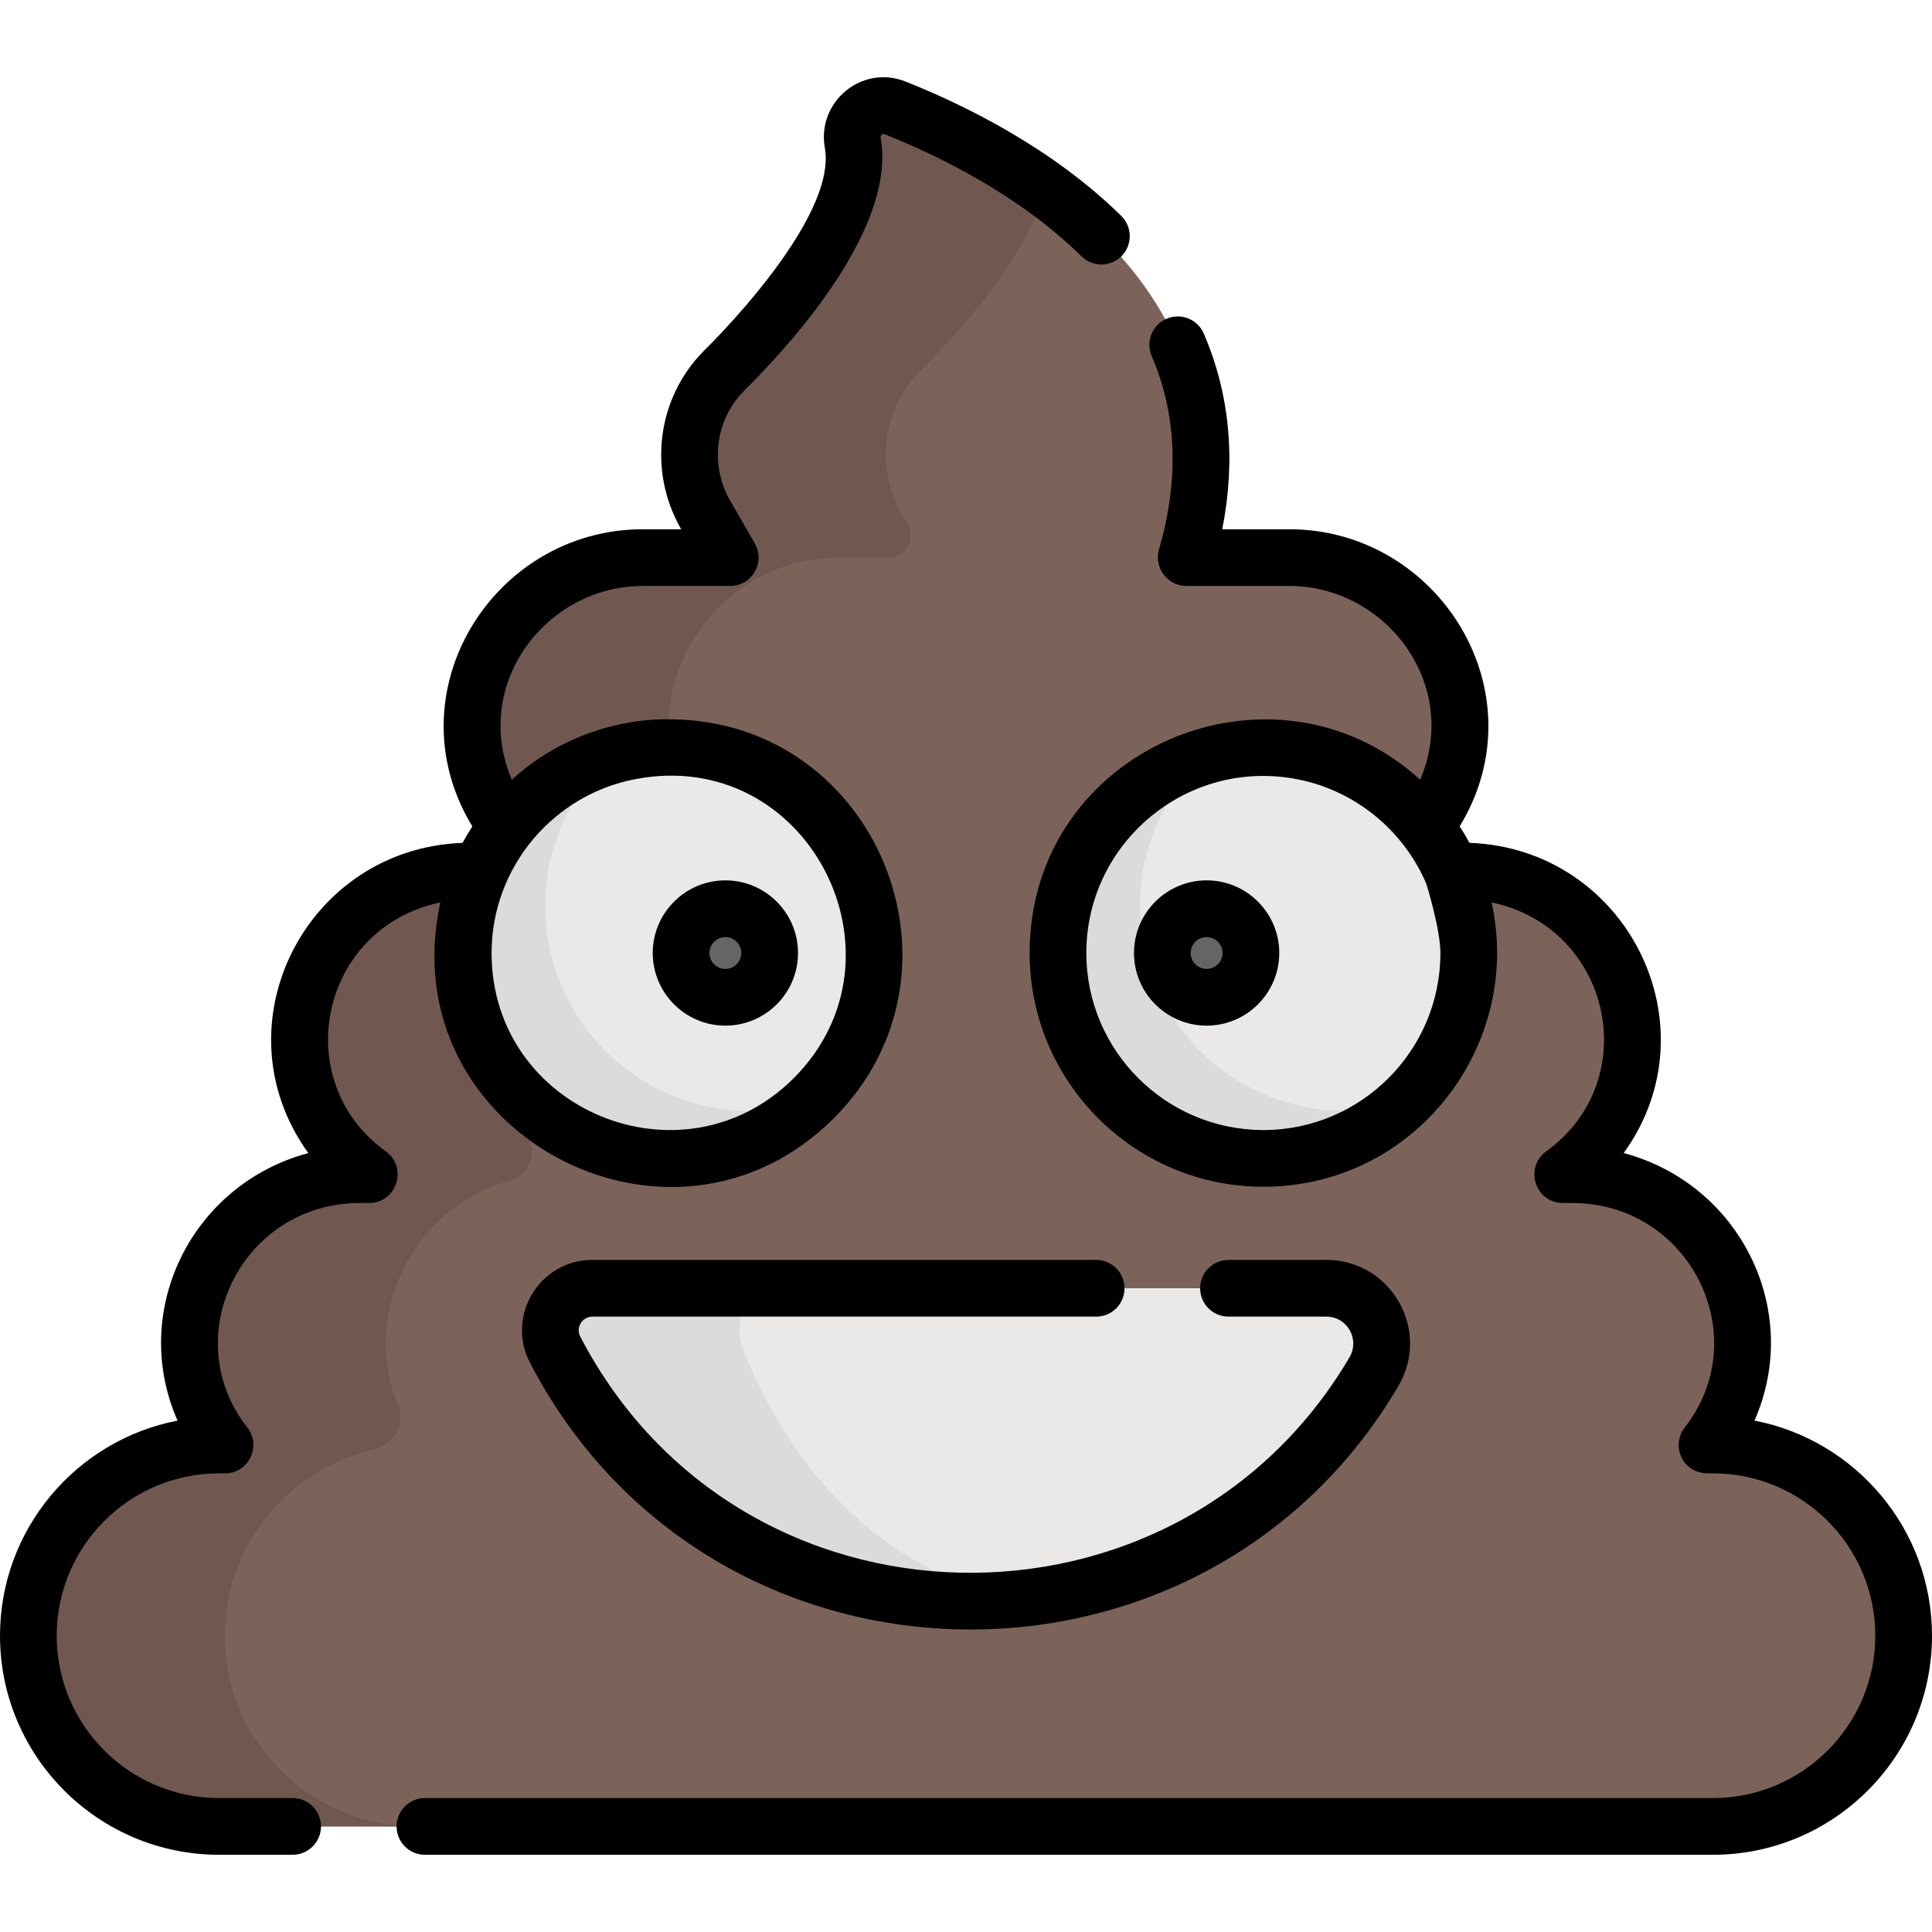 <?xml version="1.0" encoding="iso-8859-1"?>
<!-- Generator: Adobe Illustrator 19.0.0, SVG Export Plug-In . SVG Version: 6.00 Build 0)  -->
<svg version="1.1" id="Capa_1" xmlns="http://www.w3.org/2000/svg" xmlns:xlink="http://www.w3.org/1999/xlink" x="0px" y="0px"
	 viewBox="0 0 511.999 511.999" style="enable-background:new 0 0 511.999 511.999;" xml:space="preserve">
<path style="fill:#7C6359;" d="M453.947,382.94h-1.564c22.69-29.042,1.791-71.65-35.804-71.65h-2.405
	c-1.056,0,18.788-11.132,18.437-36.707c-0.335-24.39-20.733-43.756-45.126-43.756h-2.77l-7.013-11.758
	c22.562-29.481,0.594-71.302-36.086-71.302c-0.204,0-2.997,0-2.893,0c-0.11,0-13.818,0-12.996,0c-0.47,0-2.808,0-2.706,0
	c-0.101,0-1.111,0-1.01,0c-0.82,0-8.032,0-7.614,0c-0.016-0.021-0.023-0.03-0.038-0.052c20.595-70.845-44.957-106.305-77.132-119.12
	c-6.086-2.423-12.394,2.817-11.243,9.266c2.449,13.716-9.278,35.565-33.965,60.253c-10.519,10.51-11.996,26.194-5.049,38.273
	l6.545,11.38c-0.104,0-10.058,0-9.957,0c-0.192,0-2.706,0-2.57,0c-0.101,0-1.248,0-1.147,0c-0.1,0-0.523,0-0.423,0
	c-0.134,0-1.997,0-1.893,0c-0.102,0-7.151,0-6.951,0h-0.189c-36.683,0-58.647,41.824-36.086,71.302l-7.013,11.758h-2.77
	c-24.393,0-44.792,19.367-45.126,43.757c-0.206,15.088,7.125,28.465,18.461,36.635c0.192,0.141-0.545,0.034-2.428,0.072
	c-37.595,0-58.495,42.607-35.804,71.65h-1.564c-27.797,0-50.539,22.743-50.539,50.539l0,0c0,27.796,22.743,50.539,50.539,50.539
	h395.894c27.797,0,50.539-22.743,50.539-50.539l0,0C504.486,405.682,481.743,382.94,453.947,382.94z"/>
<path style="fill:#705850;" d="M277.059,50.123c-13.999-10.147-28.858-17.157-39.833-21.528c-6.086-2.423-12.394,2.817-11.243,9.266
	c2.449,13.716-9.278,35.565-33.965,60.253c-10.519,10.51-11.996,26.194-5.049,38.273l6.545,11.38c-0.104,0-10.058,0-9.957,0
	c-0.192,0-2.706,0-2.57,0c-0.101,0-1.248,0-1.147,0c-0.1,0-0.523,0-0.423,0c-0.134,0-1.996,0-1.893,0c-0.102,0-7.151,0-6.951,0
	h-0.189c-36.683,0-58.647,41.824-36.086,71.302l-7.013,11.758h-2.77c-24.394,0-44.794,19.368-45.126,43.758
	c-0.205,15.087,7.126,28.463,18.461,36.633c0.192,0.141-0.545,0.034-2.428,0.072c-37.595,0-58.495,42.608-35.804,71.65h-1.564
	c-27.796,0-50.539,22.743-50.539,50.539l0,0c0,27.797,22.743,50.539,50.539,50.539h52.03c-27.797,0-50.539-22.743-50.539-50.539l0,0
	c0-23.923,16.849-44.09,39.264-49.248c2.883-0.663,5.315-2.589,6.623-5.242l0,0c0.987-2.001,1-4.32,0.138-6.378
	c-10.098-24.117,3.726-52.472,29.279-59.617c2.269-0.634,4.193-2.142,5.235-4.255l0.086-0.174c1.238-2.511,0.993-5.491-0.625-7.775
	c-5.099-7.202-8.107-15.987-8.13-25.479c-0.059-24.469,20.661-44.485,45.13-44.485h2.77l7.013-11.758
	c-22.56-29.478-0.597-71.302,36.086-71.302h0.189c-0.2,0,6.849,0,6.951,0c-0.103,0,1.759,0,1.893,0c-0.1,0,0.323,0,0.423,0
	c-0.101,0,1.047,0,1.147,0c-0.136,0,2.377,0,2.57,0c4.426,0,7.203-4.788,4.997-8.625l-1.584-2.755
	c-6.947-12.079-5.47-27.762,5.049-38.273C262.315,79.846,273.477,63.138,277.059,50.123z"/>
<circle style="fill:#EAE9E8;" cx="177.196" cy="252.552" r="54.43"/>
<path style="fill:#DBDBDB;" d="M151.779,267.229c-12.872-22.294-8.167-49.899,9.796-66.813c-3.964,1.191-7.856,2.84-11.596,4.999
	c-26.035,15.031-34.954,48.321-19.924,74.356c15.031,26.035,48.321,34.954,74.356,19.924c3.74-2.159,7.114-4.706,10.128-7.543
	C190.909,299.251,164.651,289.523,151.779,267.229z"/>
<path style="fill:#EAE9E8;" d="M147.11,357.67c45.055,86.706,168.142,88.97,216.998,5.828c5.744-9.775-1.272-22.095-12.61-22.095
	H157.001C148.65,341.403,143.26,350.259,147.11,357.67z"/>
<path style="fill:#DBDBDB;" d="M196.915,357.67c-2.975-7.411,1.189-16.267,7.642-16.267h-47.555c-8.351,0-13.741,8.856-9.891,16.267
	c25.535,49.141,76.135,71.147,124.081,65.864C241.327,419.273,212.824,397.296,196.915,357.67z"/>
<circle style="fill:#EAE9E8;" cx="334.805" cy="252.552" r="54.43"/>
<path style="fill:#DBDBDB;" d="M309.391,267.229c-12.872-22.294-8.167-49.899,9.796-66.813c-3.964,1.191-7.856,2.84-11.596,4.999
	c-26.035,15.031-34.954,48.321-19.924,74.356c15.031,26.035,48.321,34.954,74.356,19.924c3.74-2.159,7.114-4.706,10.128-7.543
	C348.521,299.251,322.262,289.523,309.391,267.229z"/>
<g>
	<circle style="fill:#656566;" cx="319.768" cy="252.552" r="11.737"/>
	<circle style="fill:#656566;" cx="192.233" cy="252.552" r="11.737"/>
</g>
<path d="M319.767,233.304c-10.615,0-19.25,8.636-19.25,19.25c0,10.615,8.636,19.249,19.25,19.249s19.249-8.635,19.249-19.249
	S330.38,233.304,319.767,233.304z M319.767,256.777c-2.328,0-4.223-1.895-4.223-4.222c0-2.328,1.894-4.223,4.223-4.223
	c2.327,0,4.222,1.894,4.222,4.223C323.988,254.882,322.094,256.777,319.767,256.777z"/>
<path d="M192.234,271.804c10.615,0,19.25-8.635,19.25-19.249s-8.636-19.25-19.25-19.25c-10.615,0-19.25,8.636-19.25,19.25
	C172.984,263.169,181.62,271.804,192.234,271.804z M192.234,248.332c2.328,0,4.223,1.894,4.223,4.223
	c0,2.327-1.894,4.222-4.223,4.222c-2.328,0-4.223-1.895-4.223-4.222C188.012,250.227,189.906,248.332,192.234,248.332z"/>
<path d="M157.002,348.917h133.496c4.151,0,7.514-3.363,7.514-7.514s-3.363-7.514-7.514-7.514H157.002
	c-13.994,0-23.006,14.837-16.558,27.244c47.866,92.11,178.367,94.28,230.144,6.17c8.692-14.79-1.936-33.415-19.088-33.415h-25.937
	c-4.151,0-7.514,3.363-7.514,7.514s3.363,7.514,7.514,7.514h25.937c5.535,0,8.931,6.008,6.132,10.774
	c-45.743,77.84-161.402,76.215-203.854-5.486C152.504,351.752,154.328,348.917,157.002,348.917z"/>
<path d="M272.859,252.554L272.859,252.554c0,34.159,27.788,61.947,61.946,61.947c40.226,0,68.851-37.419,60.489-75.353
	c31.698,6.645,40.597,47.135,14.437,65.994c-5.887,4.28-2.857,13.662,4.442,13.662h2.405c31.29,0,48.759,35.345,29.883,59.51
	c-1.769,2.264-2.092,5.338-0.833,7.92c2.465,5.049,7.926,4.129,8.318,4.22c23.724,0,43.024,19.301,43.024,43.025
	c0,23.724-19.301,43.025-43.024,43.025H112.613c-4.151,0-7.514,3.363-7.514,7.514s3.363,7.514,7.514,7.514h341.334
	c32.01,0,58.052-26.043,58.052-58.054c0-28.247-20.281-51.847-47.045-57.005c12.824-29.139-3.756-62.646-34.66-70.902
	c24.323-33.705,0.864-80.693-40.872-82.209c-0.802-1.495-1.672-2.947-2.591-4.366c21.526-35.379-5.494-78.742-45.216-78.742H323.91
	c3.64-18.413,2.004-35.815-4.895-51.851c-1.64-3.812-6.059-5.571-9.872-3.933c-3.812,1.64-5.573,6.059-3.933,9.872
	c6.666,15.498,7.316,32.75,1.931,51.277c-1.37,4.713,2.158,9.664,7.253,9.664h27.22c25.782,0,45.506,26.219,34.743,51.331
	C337.364,171.173,272.859,198.295,272.859,252.554z M381.724,252.555c0,25.871-21.048,46.918-46.918,46.918
	s-46.918-21.048-46.918-46.918c0-29.346,26.832-51.683,55.862-46.053c15.203,2.917,28.098,13.396,34.199,27.624
	C378.084,234.444,381.724,246.293,381.724,252.555z"/>
<path d="M0,433.479c0,32.011,26.042,58.053,58.053,58.053h19.496c4.151,0,7.514-3.363,7.514-7.514s-3.363-7.514-7.514-7.514H58.053
	c-23.724,0-43.025-19.3-43.025-43.026c0-23.724,19.301-43.024,43.025-43.024h1.565c6.241,0,9.775-7.207,5.921-12.139
	c-18.886-24.173-1.398-59.51,29.883-59.51h2.404c7.316,0,10.338-9.43,4.417-13.68c-25.946-18.7-17.459-59.286,14.463-65.975
	c-13.383,60.713,60.965,100.495,104.271,57.189c38.75-38.75,11.476-105.727-43.781-105.727c-0.423,0.074-22.495-1.316-41.553,16.003
	c-10.756-25.1,8.944-51.331,34.742-51.331h23.13c5.756,0,9.399-6.239,6.514-11.26l-6.545-11.379
	c-5.434-9.448-3.933-21.379,3.631-28.994c0.981-1.254,41.304-38.883,36.269-67.105c-0.12-0.66,0.455-1.209,1.065-0.965
	c14.764,5.88,35.799,16.267,52.165,32.362c2.956,2.908,7.713,2.872,10.626-0.089c2.909-2.958,2.869-7.716-0.089-10.626
	c-18.151-17.851-41.094-29.217-57.142-35.608c-11.625-4.629-23.592,5.386-21.42,17.565c3.466,19.416-32.044,53.758-32.119,53.858
	c-12.341,12.427-14.813,31.792-6.013,47.096l0.069,0.119h-10.139c-39.819,0-66.698,43.431-45.215,78.743
	c-0.919,1.419-1.788,2.871-2.59,4.366c-41.573,1.511-65.305,48.36-40.872,82.209c-30.88,8.25-47.494,41.741-34.661,70.902
	C20.281,381.631,0,405.232,0,433.479z M168.256,206.501c45.847-8.899,74.321,46.991,42.098,79.214
	c-29.349,29.349-80.078,8.691-80.078-33.161C130.276,229.858,146.585,210.666,168.256,206.501z"/>
<g>
</g>
<g>
</g>
<g>
</g>
<g>
</g>
<g>
</g>
<g>
</g>
<g>
</g>
<g>
</g>
<g>
</g>
<g>
</g>
<g>
</g>
<g>
</g>
<g>
</g>
<g>
</g>
<g>
</g>
</svg>
